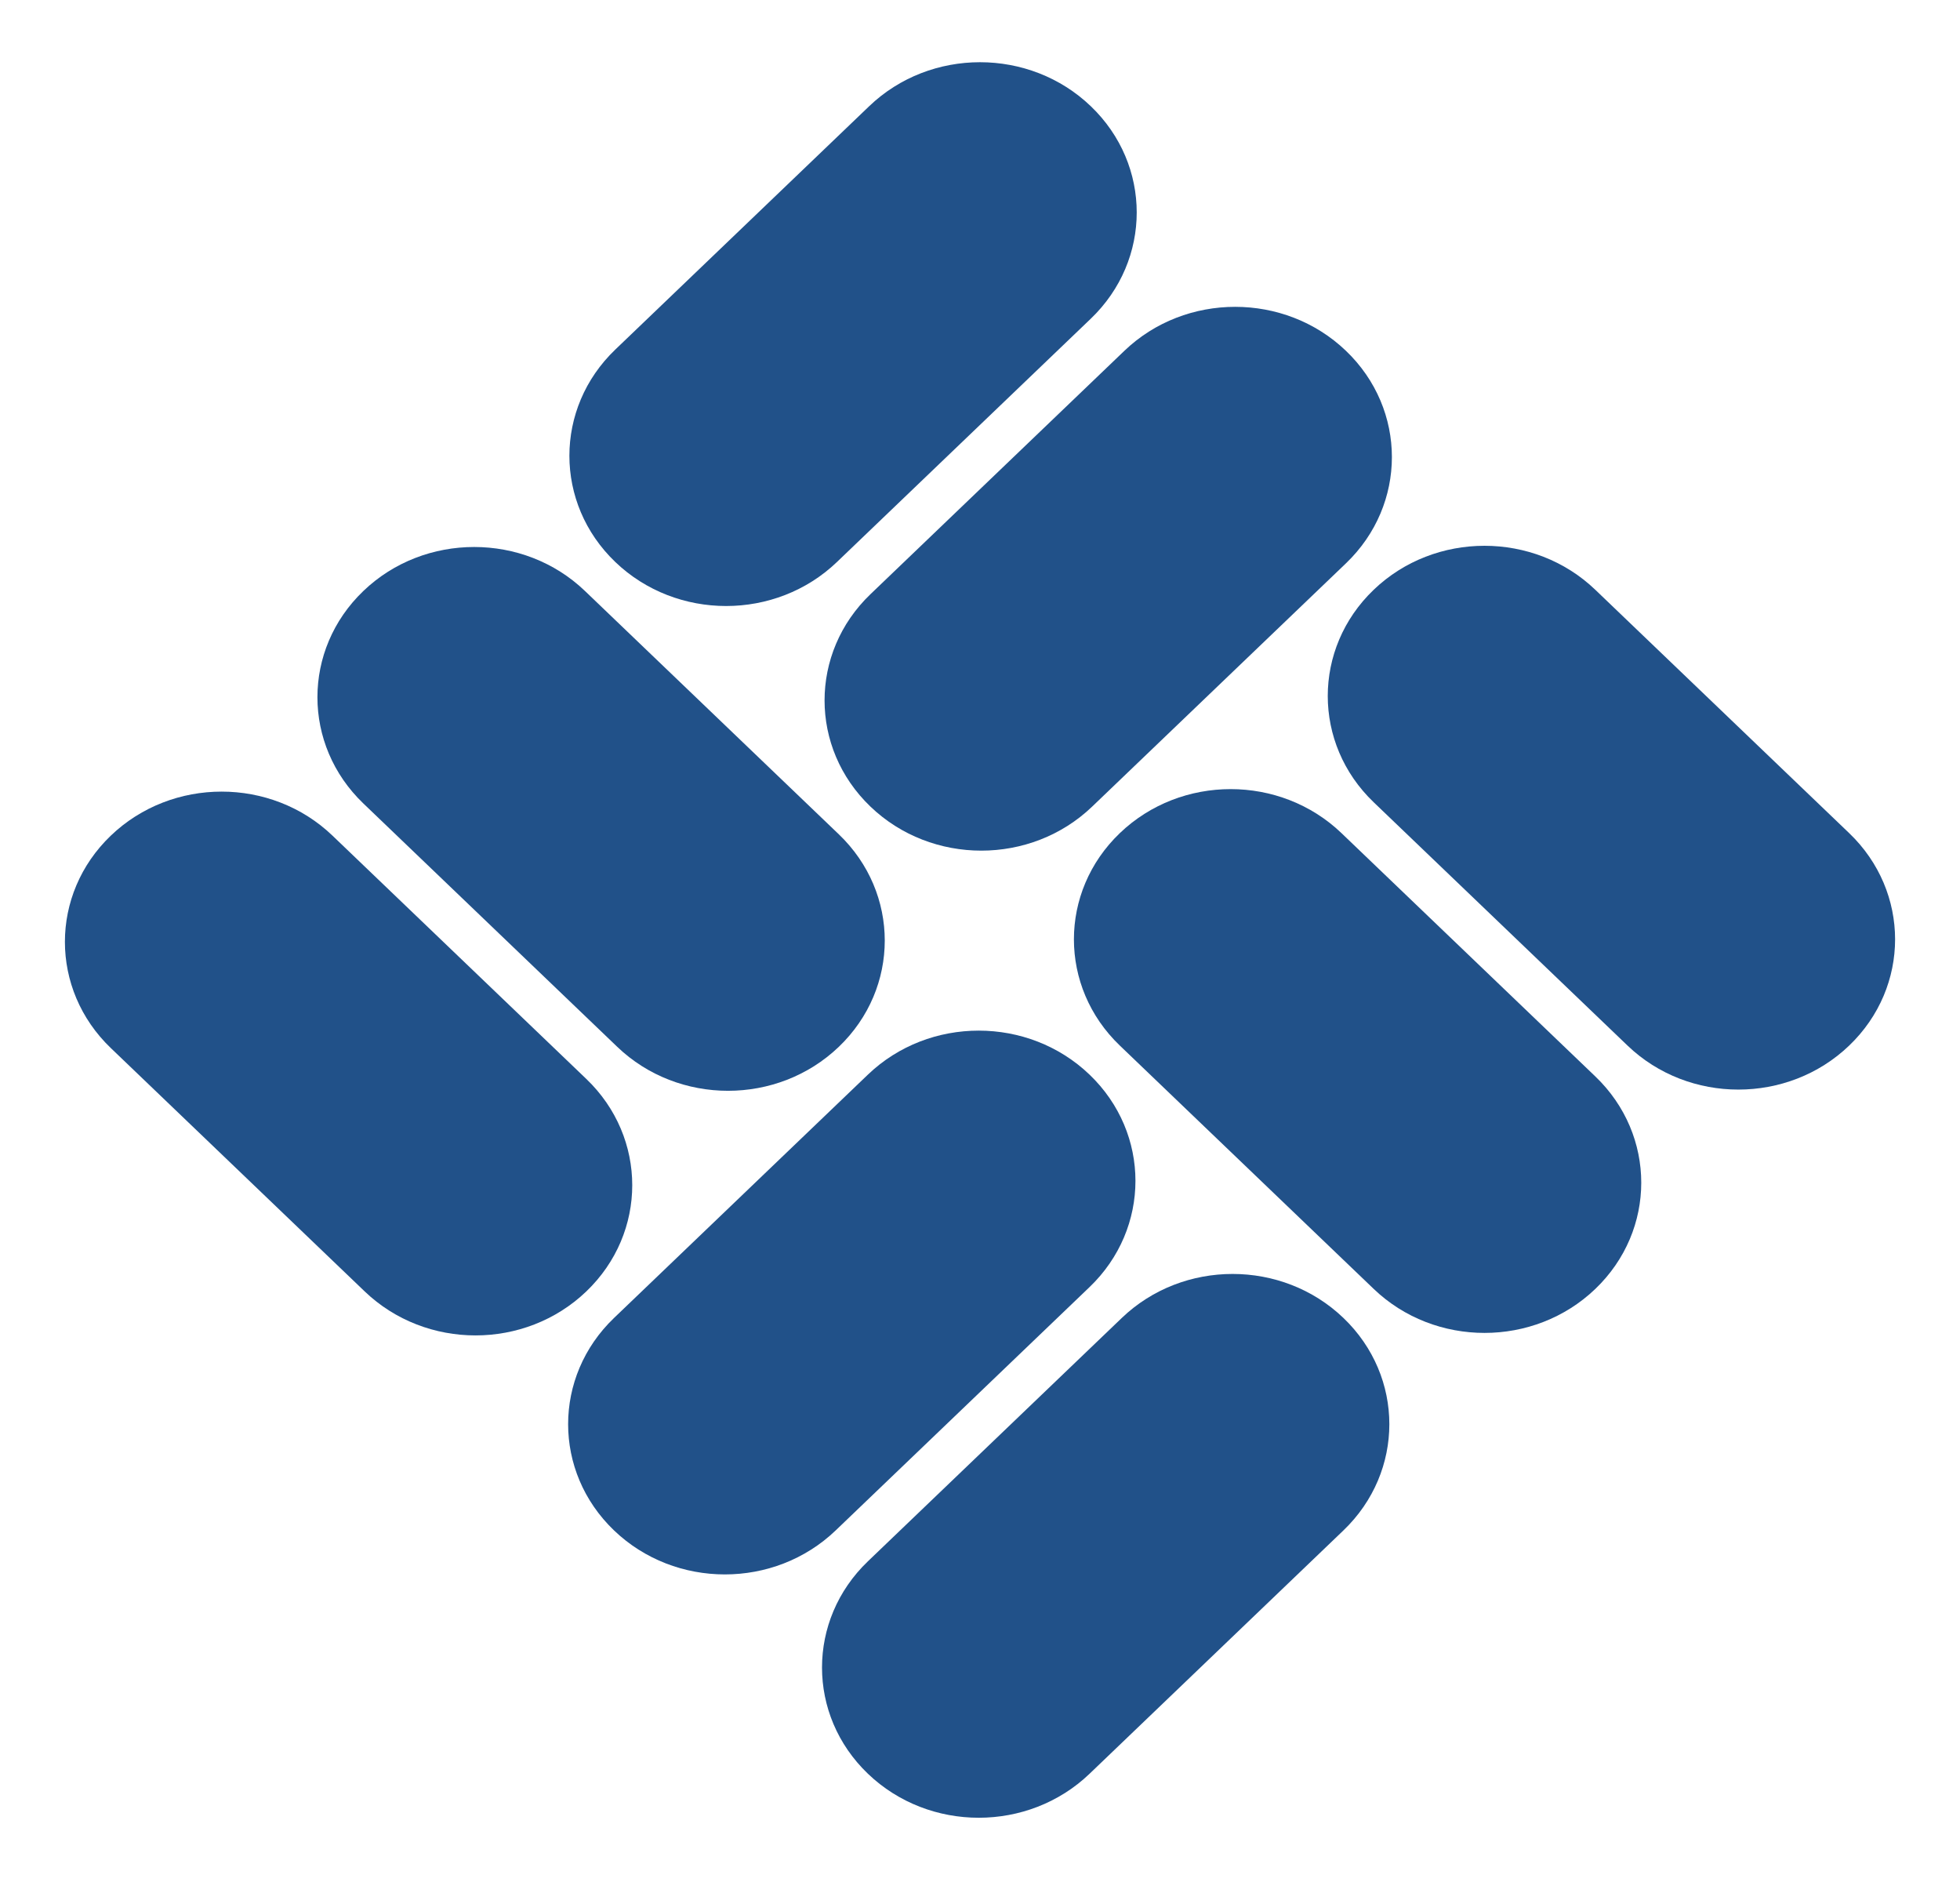 <svg width="998" height="958" viewBox="0 0 998 958" fill="none" xmlns="http://www.w3.org/2000/svg">
<path d="M685.361 178.617L685.341 178.599C654.182 148.738 603.663 148.738 572.503 178.599L443.222 302.492C412.063 332.352 412.063 380.766 443.222 410.627L443.241 410.645C474.401 440.506 524.92 440.506 556.08 410.645L685.361 286.753C716.52 256.892 716.52 208.478 685.361 178.617Z" fill="#215189"/>
<path d="M555.432 54.086L555.412 54.068C524.253 24.207 473.734 24.207 442.574 54.068L313.293 177.96C282.134 207.821 282.134 256.235 313.293 286.095L313.312 286.114C344.472 315.974 394.991 315.974 426.15 286.114L555.432 162.221C586.591 132.36 586.591 83.947 555.432 54.086Z" fill="#215189"/>
<path d="M684.063 670.951L684.044 670.932C652.884 641.072 602.365 641.072 571.205 670.932L441.924 794.825C410.765 824.686 410.765 873.099 441.924 902.96L441.943 902.978C473.103 932.839 523.622 932.839 554.782 902.978L684.063 779.086C715.222 749.225 715.222 700.812 684.063 670.951Z" fill="#215189"/>
<path d="M554.786 547.078L554.767 547.06C523.607 517.199 473.088 517.199 441.928 547.06L312.647 670.953C281.488 700.813 281.488 749.227 312.647 779.088L312.666 779.106C343.826 808.967 394.345 808.967 425.505 779.106L554.786 655.213C585.945 625.353 585.945 576.939 554.786 547.078Z" fill="#215189"/>
<path d="M298.539 657.432L298.558 657.414C329.717 627.553 329.717 579.14 298.558 549.279L169.277 425.386C138.117 395.525 87.598 395.525 56.438 425.386L56.419 425.404C25.26 455.265 25.26 503.679 56.419 533.54L185.7 657.432C216.86 687.293 267.379 687.293 298.539 657.432Z" fill="#215189"/>
<path d="M427.118 532.903L427.137 532.885C458.297 503.024 458.297 454.61 427.137 424.75L297.856 300.857C266.697 270.996 216.178 270.996 185.018 300.857L184.999 300.876C153.839 330.736 153.839 379.15 184.999 409.011L314.28 532.903C345.439 562.764 395.959 562.764 427.118 532.903Z" fill="#215189"/>
<path d="M699.461 300.241L699.442 300.26C668.283 330.12 668.283 378.534 699.442 408.395L828.723 532.287C859.883 562.148 910.402 562.148 941.562 532.287L941.581 532.269C972.74 502.408 972.74 453.995 941.581 424.134L812.3 300.241C781.14 270.381 730.621 270.381 699.461 300.241Z" fill="#215189"/>
<path d="M570.21 424.114L570.191 424.132C539.031 453.993 539.031 502.407 570.191 532.268L699.472 656.16C730.631 686.021 781.151 686.021 812.31 656.16L812.329 656.142C843.489 626.281 843.489 577.868 812.329 548.007L683.048 424.114C651.889 394.253 601.369 394.253 570.21 424.114Z" fill="#215189"/>
</svg>

